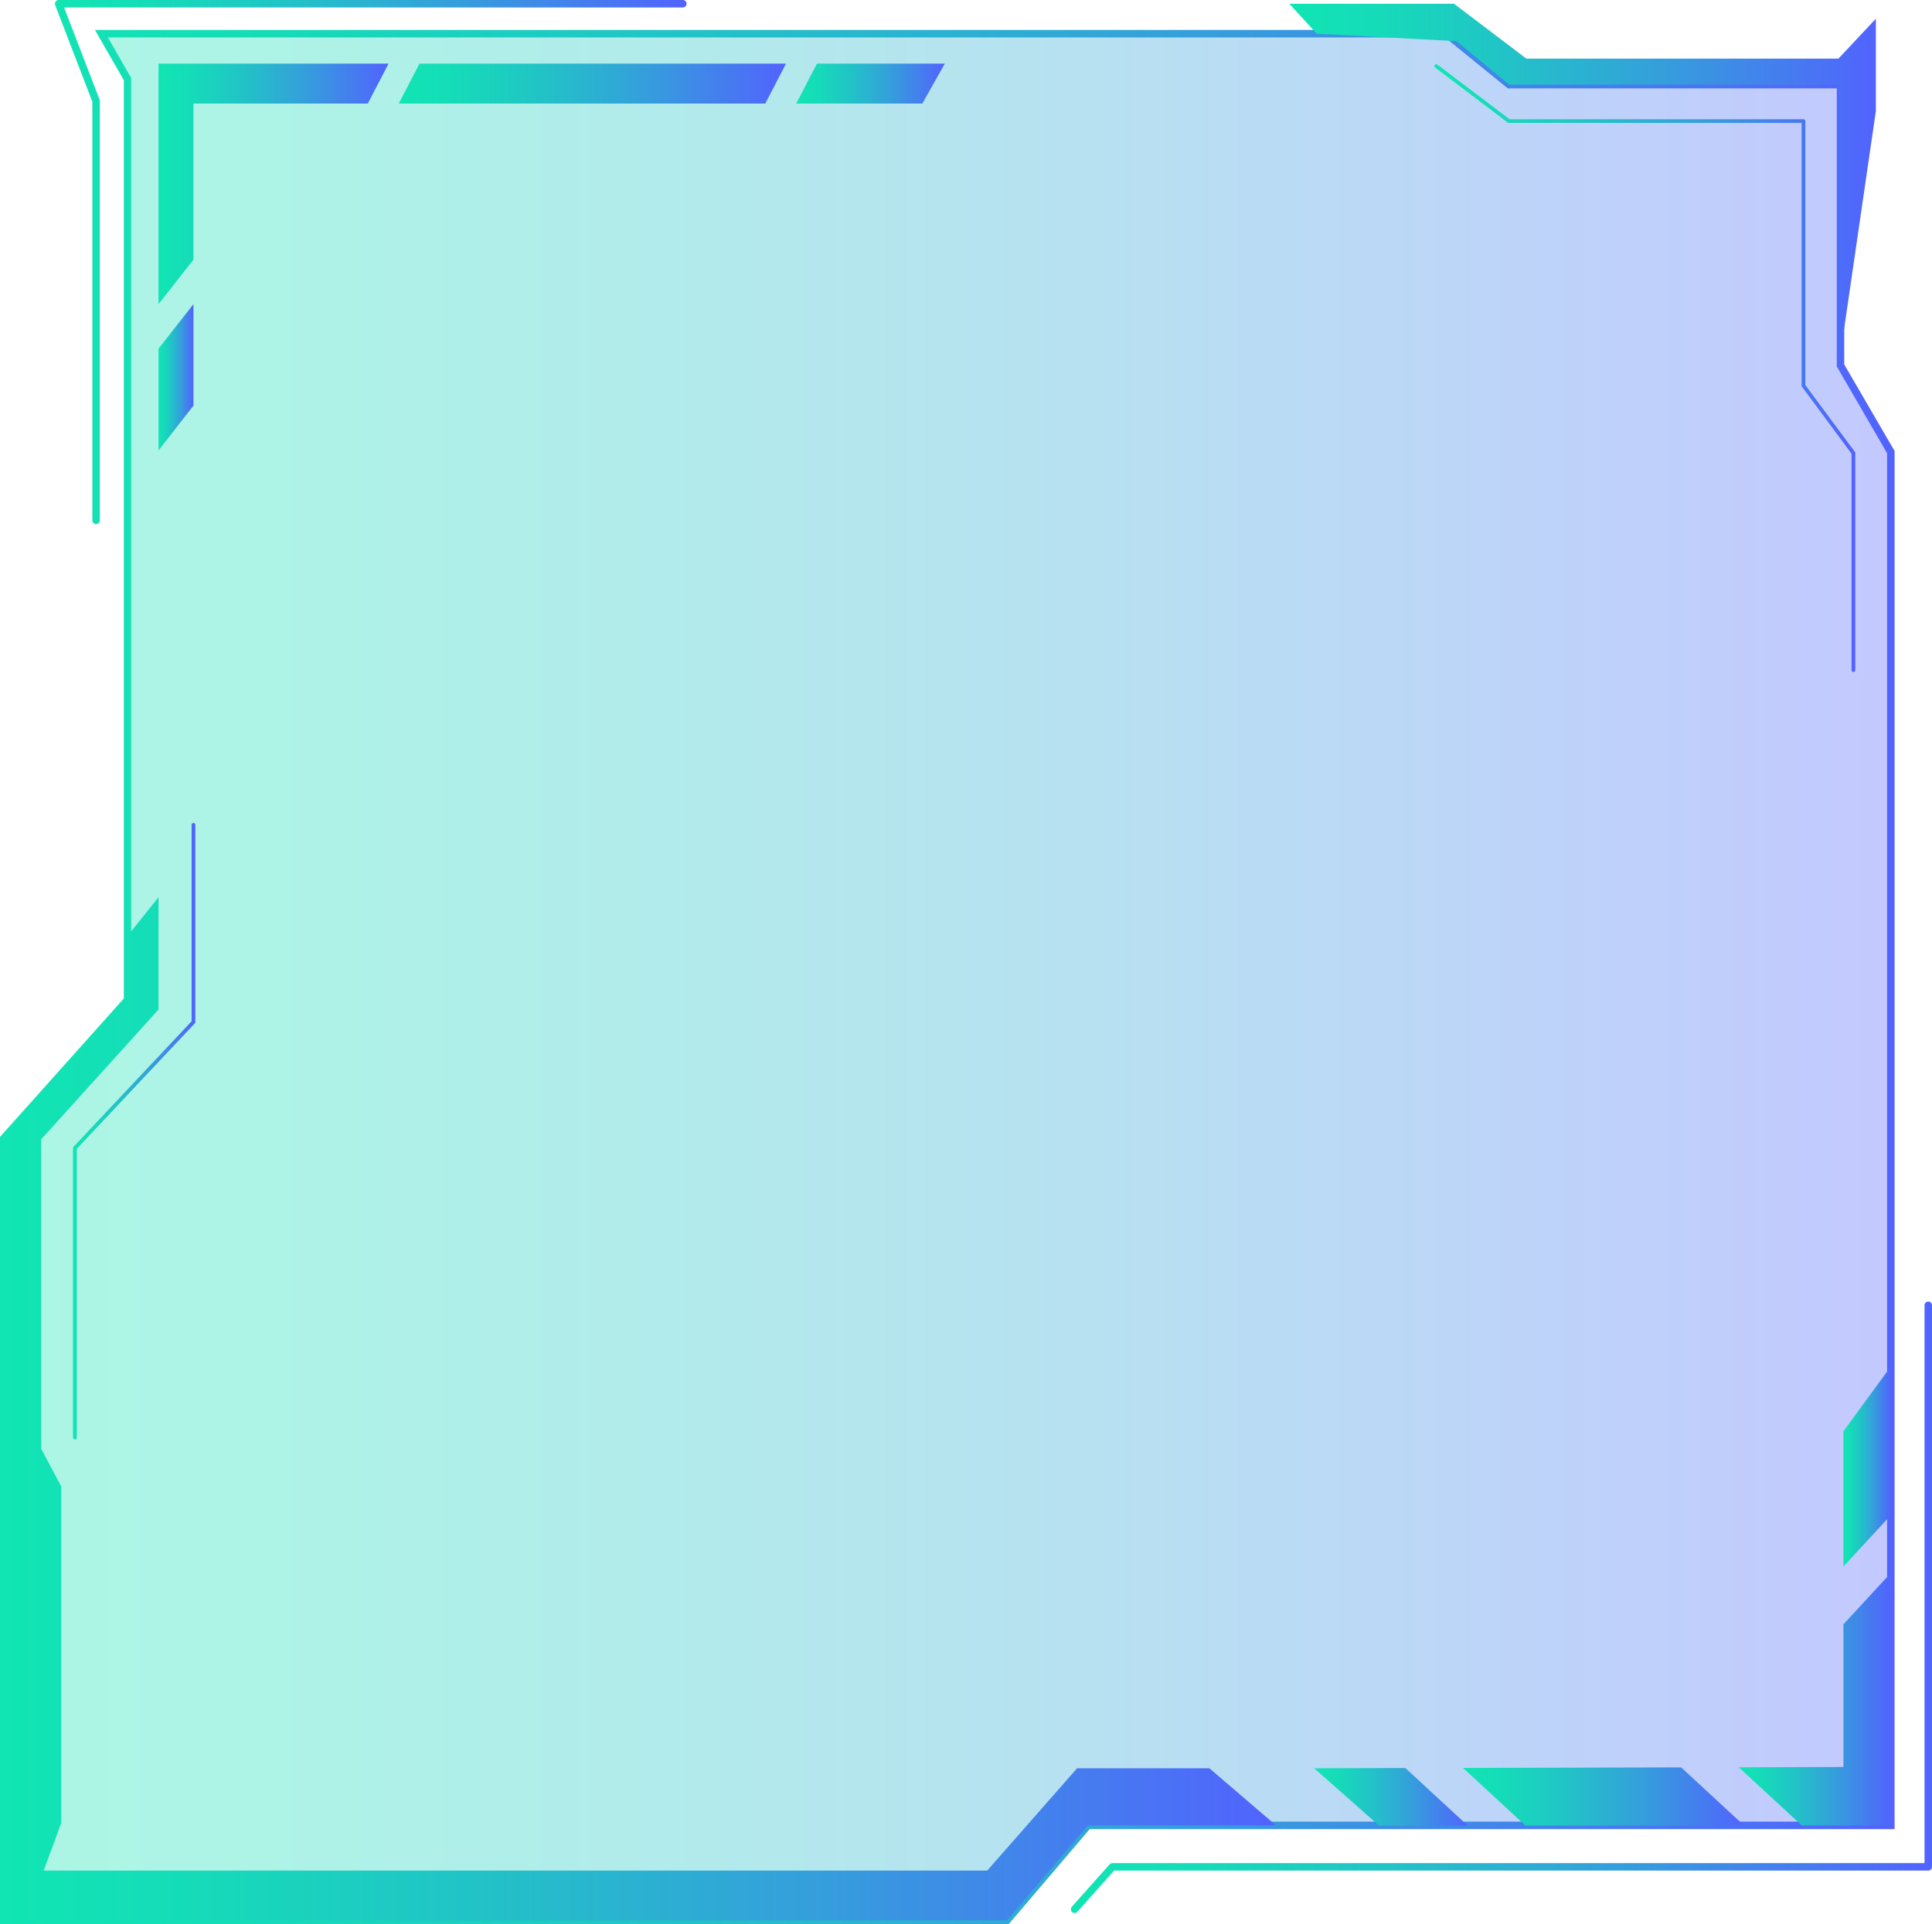 <svg xmlns="http://www.w3.org/2000/svg" xmlns:xlink="http://www.w3.org/1999/xlink" viewBox="0 0 485.95 484.07"><defs><style>.cls-1{opacity:0.35;isolation:isolate;fill:url(#New_Gradient_Swatch_5);}.cls-2{fill:url(#New_Gradient_Swatch_5-2);}.cls-3{fill:url(#New_Gradient_Swatch_5-3);}.cls-4{fill:url(#New_Gradient_Swatch_5-4);}.cls-5{fill:url(#New_Gradient_Swatch_5-5);}.cls-6{fill:url(#New_Gradient_Swatch_5-6);}.cls-7{fill:url(#New_Gradient_Swatch_5-7);}.cls-8{fill:url(#New_Gradient_Swatch_5-8);}.cls-9{fill:url(#New_Gradient_Swatch_5-9);}.cls-10{fill:url(#New_Gradient_Swatch_5-10);}.cls-11{fill:url(#New_Gradient_Swatch_5-11);}.cls-12{fill:url(#New_Gradient_Swatch_5-12);}.cls-13{fill:url(#New_Gradient_Swatch_5-13);}.cls-14{fill:url(#New_Gradient_Swatch_5-14);}.cls-15{fill:url(#New_Gradient_Swatch_5-15);}.cls-16{fill:url(#New_Gradient_Swatch_5-16);}</style><linearGradient id="New_Gradient_Swatch_5" x1="0.94" y1="243.43" x2="475.59" y2="243.43" gradientTransform="matrix(1, 0, 0, -1, 0, 489.23)" gradientUnits="userSpaceOnUse"><stop offset="0" stop-color="#11e5b3"/><stop offset="0.14" stop-color="#15dcb8"/><stop offset="0.36" stop-color="#21c4c6"/><stop offset="0.64" stop-color="#359edc"/><stop offset="0.97" stop-color="#4f68fb"/><stop offset="1" stop-color="#5263fe"/></linearGradient><linearGradient id="New_Gradient_Swatch_5-2" x1="0" y1="243.43" x2="476.54" y2="243.43" xlink:href="#New_Gradient_Swatch_5"/><linearGradient id="New_Gradient_Swatch_5-3" x1="0.94" y1="134.81" x2="320.95" y2="134.81" xlink:href="#New_Gradient_Swatch_5"/><linearGradient id="New_Gradient_Swatch_5-4" x1="324.28" y1="442.45" x2="471.83" y2="442.45" xlink:href="#New_Gradient_Swatch_5"/><linearGradient id="New_Gradient_Swatch_5-5" x1="200.27" y1="468.2" x2="237.64" y2="468.2" xlink:href="#New_Gradient_Swatch_5"/><linearGradient id="New_Gradient_Swatch_5-6" x1="100.3" y1="468.2" x2="197.7" y2="468.2" xlink:href="#New_Gradient_Swatch_5"/><linearGradient id="New_Gradient_Swatch_5-7" x1="39.87" y1="442.96" x2="97.73" y2="442.96" xlink:href="#New_Gradient_Swatch_5"/><linearGradient id="New_Gradient_Swatch_5-8" x1="39.87" y1="394.31" x2="48.66" y2="394.31" xlink:href="#New_Gradient_Swatch_5"/><linearGradient id="New_Gradient_Swatch_5-9" x1="13.82" y1="423.3" x2="172.69" y2="423.3" xlink:href="#New_Gradient_Swatch_5"/><linearGradient id="New_Gradient_Swatch_5-10" x1="360.81" y1="396.63" x2="466.65" y2="396.63" xlink:href="#New_Gradient_Swatch_5"/><linearGradient id="New_Gradient_Swatch_5-11" x1="367.99" y1="37.3" x2="438.66" y2="37.3" xlink:href="#New_Gradient_Swatch_5"/><linearGradient id="New_Gradient_Swatch_5-12" x1="463.67" y1="120.31" x2="475.59" y2="120.31" xlink:href="#New_Gradient_Swatch_5"/><linearGradient id="New_Gradient_Swatch_5-13" x1="330.56" y1="37.21" x2="369.16" y2="37.21" xlink:href="#New_Gradient_Swatch_5"/><linearGradient id="New_Gradient_Swatch_5-14" x1="437.35" y1="61.77" x2="475.59" y2="61.77" xlink:href="#New_Gradient_Swatch_5"/><linearGradient id="New_Gradient_Swatch_5-15" x1="269.36" y1="84.9" x2="485.95" y2="84.9" xlink:href="#New_Gradient_Swatch_5"/><linearGradient id="New_Gradient_Swatch_5-16" x1="18.36" y1="204.66" x2="49.13" y2="204.66" xlink:href="#New_Gradient_Swatch_5"/></defs><title>message_10_green_blue</title><g id="Layer_2" data-name="Layer 2"><g id="Layer_1-2" data-name="Layer 1"><g id="Layer_2-2" data-name="Layer 2"><g id="Layer_1-2-2" data-name="Layer 1-2"><polygon class="cls-1" points="462.93 91.93 462.93 21.3 379.59 21.3 363.8 8.47 25.51 8.47 32.09 19.89 32.09 251.55 0.94 286.37 0.94 483.13 253.26 483.13 273.64 459.2 475.59 459.2 475.59 113.71 462.93 91.93"/><path class="cls-2" d="M253.7,484.07H0V286l31.15-34.82v-231L23.88,7.53H364.14l15.78,12.83h83.95V91.68l12.67,21.78V460.14H274.08ZM1.88,482.19h251l20.38-23.93H474.65V114L462,92.18V22.24H379.25L363.47,9.42H27.14L33,19.64V251.91L1.88,286.73Z"/><polygon class="cls-3" points="320.95 459.2 304.19 444.83 270.92 444.83 248.31 470.57 10.99 470.57 15.38 458.64 15.38 373.88 10.36 364.46 10.36 286.61 39.87 253.96 39.87 225.71 32.33 235.13 32.09 235.14 32.09 251.55 0.94 286.37 0.94 483.13 253.26 483.13 273.64 459.2 320.95 459.2"/><polygon class="cls-4" points="471.83 4.71 462.41 14.75 383.93 14.75 365.72 0.94 324.28 0.94 331.19 8.47 366.35 10.36 379.59 21.3 462.41 21.3 462.41 92.61 471.83 27.94 471.83 4.71"/><polygon class="cls-5" points="205.48 16.01 200.27 26.05 231.99 26.05 237.64 16.01 205.48 16.01"/><polygon class="cls-6" points="100.3 26.05 192.49 26.05 197.7 16.01 105.51 16.01 100.3 26.05"/><polygon class="cls-7" points="48.66 65.32 48.66 26.05 92.51 26.05 97.73 16.01 39.87 16.01 39.87 76.52 48.66 65.32"/><polygon class="cls-8" points="39.87 87.71 39.87 113.33 48.66 102.03 48.66 76.51 39.87 87.71"/><path class="cls-9" d="M24.17,131.85a.94.94,0,0,1-.94-.94h0V25.6L13.88,1.28A.91.91,0,0,1,14,.41.92.92,0,0,1,14.75,0h157a.94.94,0,0,1,0,1.88H16.13l8.92,23.21a1,1,0,0,1,.06.34V130.91a.94.94,0,0,1-.94.94Z"/><path class="cls-10" d="M466.18,169.05a.47.47,0,0,1-.47-.47h0V114.11L453.24,97.28a.47.47,0,0,1-.09-.28V30.92H379.53a.47.47,0,0,1-.28-.09L361,17a.45.45,0,0,1-.1-.64v0a.48.48,0,0,1,.66-.09L379.69,30h73.93a.47.47,0,0,1,.47.47h0v66.4l12.46,16.82a.48.48,0,0,1,.1.28V168.6A.47.47,0,0,1,466.18,169.05Z"/><polygon class="cls-11" points="383.69 459.25 438.66 459.22 422.85 444.61 367.99 444.74 383.69 459.25"/><polygon class="cls-12" points="475.59 381.17 475.59 343.75 463.67 360.07 463.67 394.08 475.59 381.17"/><polygon class="cls-13" points="353.49 444.77 330.56 444.83 346.88 459.27 369.16 459.26 353.49 444.77"/><polygon class="cls-14" points="463.67 408.62 463.67 444.51 437.35 444.58 453.19 459.21 475.59 459.2 475.59 395.71 463.67 408.62"/><path class="cls-15" d="M270.29,481.24a1,1,0,0,1-.63-.23,1,1,0,0,1-.08-1.33L279.1,469a1,1,0,0,1,.7-.31H484.07V328.36a.94.94,0,0,1,1.88,0h0V469.63a.94.94,0,0,1-.94.94H280.23L271,480.93A1,1,0,0,1,270.29,481.24Z"/><path class="cls-16" d="M18.84,362.11a.48.48,0,0,1-.48-.47V288.81a.48.48,0,0,1,.13-.32l29.7-31.57V207.5a.47.47,0,1,1,.94,0h0v49.6a.51.51,0,0,1-.13.33L19.31,289v72.64A.47.47,0,0,1,18.84,362.11Z"/><polygon class="cls-3" points="320.95 459.2 304.19 444.83 270.92 444.83 248.31 470.57 10.99 470.57 15.38 458.64 15.38 373.88 10.36 364.46 10.36 286.61 39.87 253.96 39.87 225.71 32.33 235.13 32.09 235.14 32.09 251.55 0.94 286.37 0.94 483.13 253.26 483.13 273.64 459.2 320.95 459.2"/><polygon class="cls-4" points="471.83 4.71 462.41 14.75 383.93 14.75 365.72 0.94 324.28 0.94 331.19 8.47 366.35 10.36 379.59 21.3 462.41 21.3 462.41 92.61 471.83 27.94 471.83 4.71"/><polygon class="cls-5" points="205.48 16.01 200.27 26.05 231.99 26.05 237.64 16.01 205.48 16.01"/><polygon class="cls-6" points="100.3 26.05 192.49 26.05 197.7 16.01 105.51 16.01 100.3 26.05"/><polygon class="cls-7" points="48.66 65.32 48.66 26.05 92.51 26.05 97.73 16.01 39.87 16.01 39.87 76.52 48.66 65.32"/><polygon class="cls-8" points="39.87 87.71 39.87 113.33 48.66 102.03 48.66 76.51 39.87 87.71"/><polygon class="cls-11" points="383.69 459.25 438.66 459.22 422.85 444.61 367.99 444.74 383.69 459.25"/><polygon class="cls-12" points="475.59 381.17 475.59 343.75 463.67 360.07 463.67 394.08 475.59 381.17"/><polygon class="cls-13" points="353.49 444.77 330.56 444.83 346.88 459.27 369.16 459.26 353.49 444.77"/><polygon class="cls-14" points="463.67 408.62 463.67 444.51 437.35 444.58 453.19 459.21 475.59 459.2 475.59 395.71 463.67 408.62"/></g></g></g></g></svg>